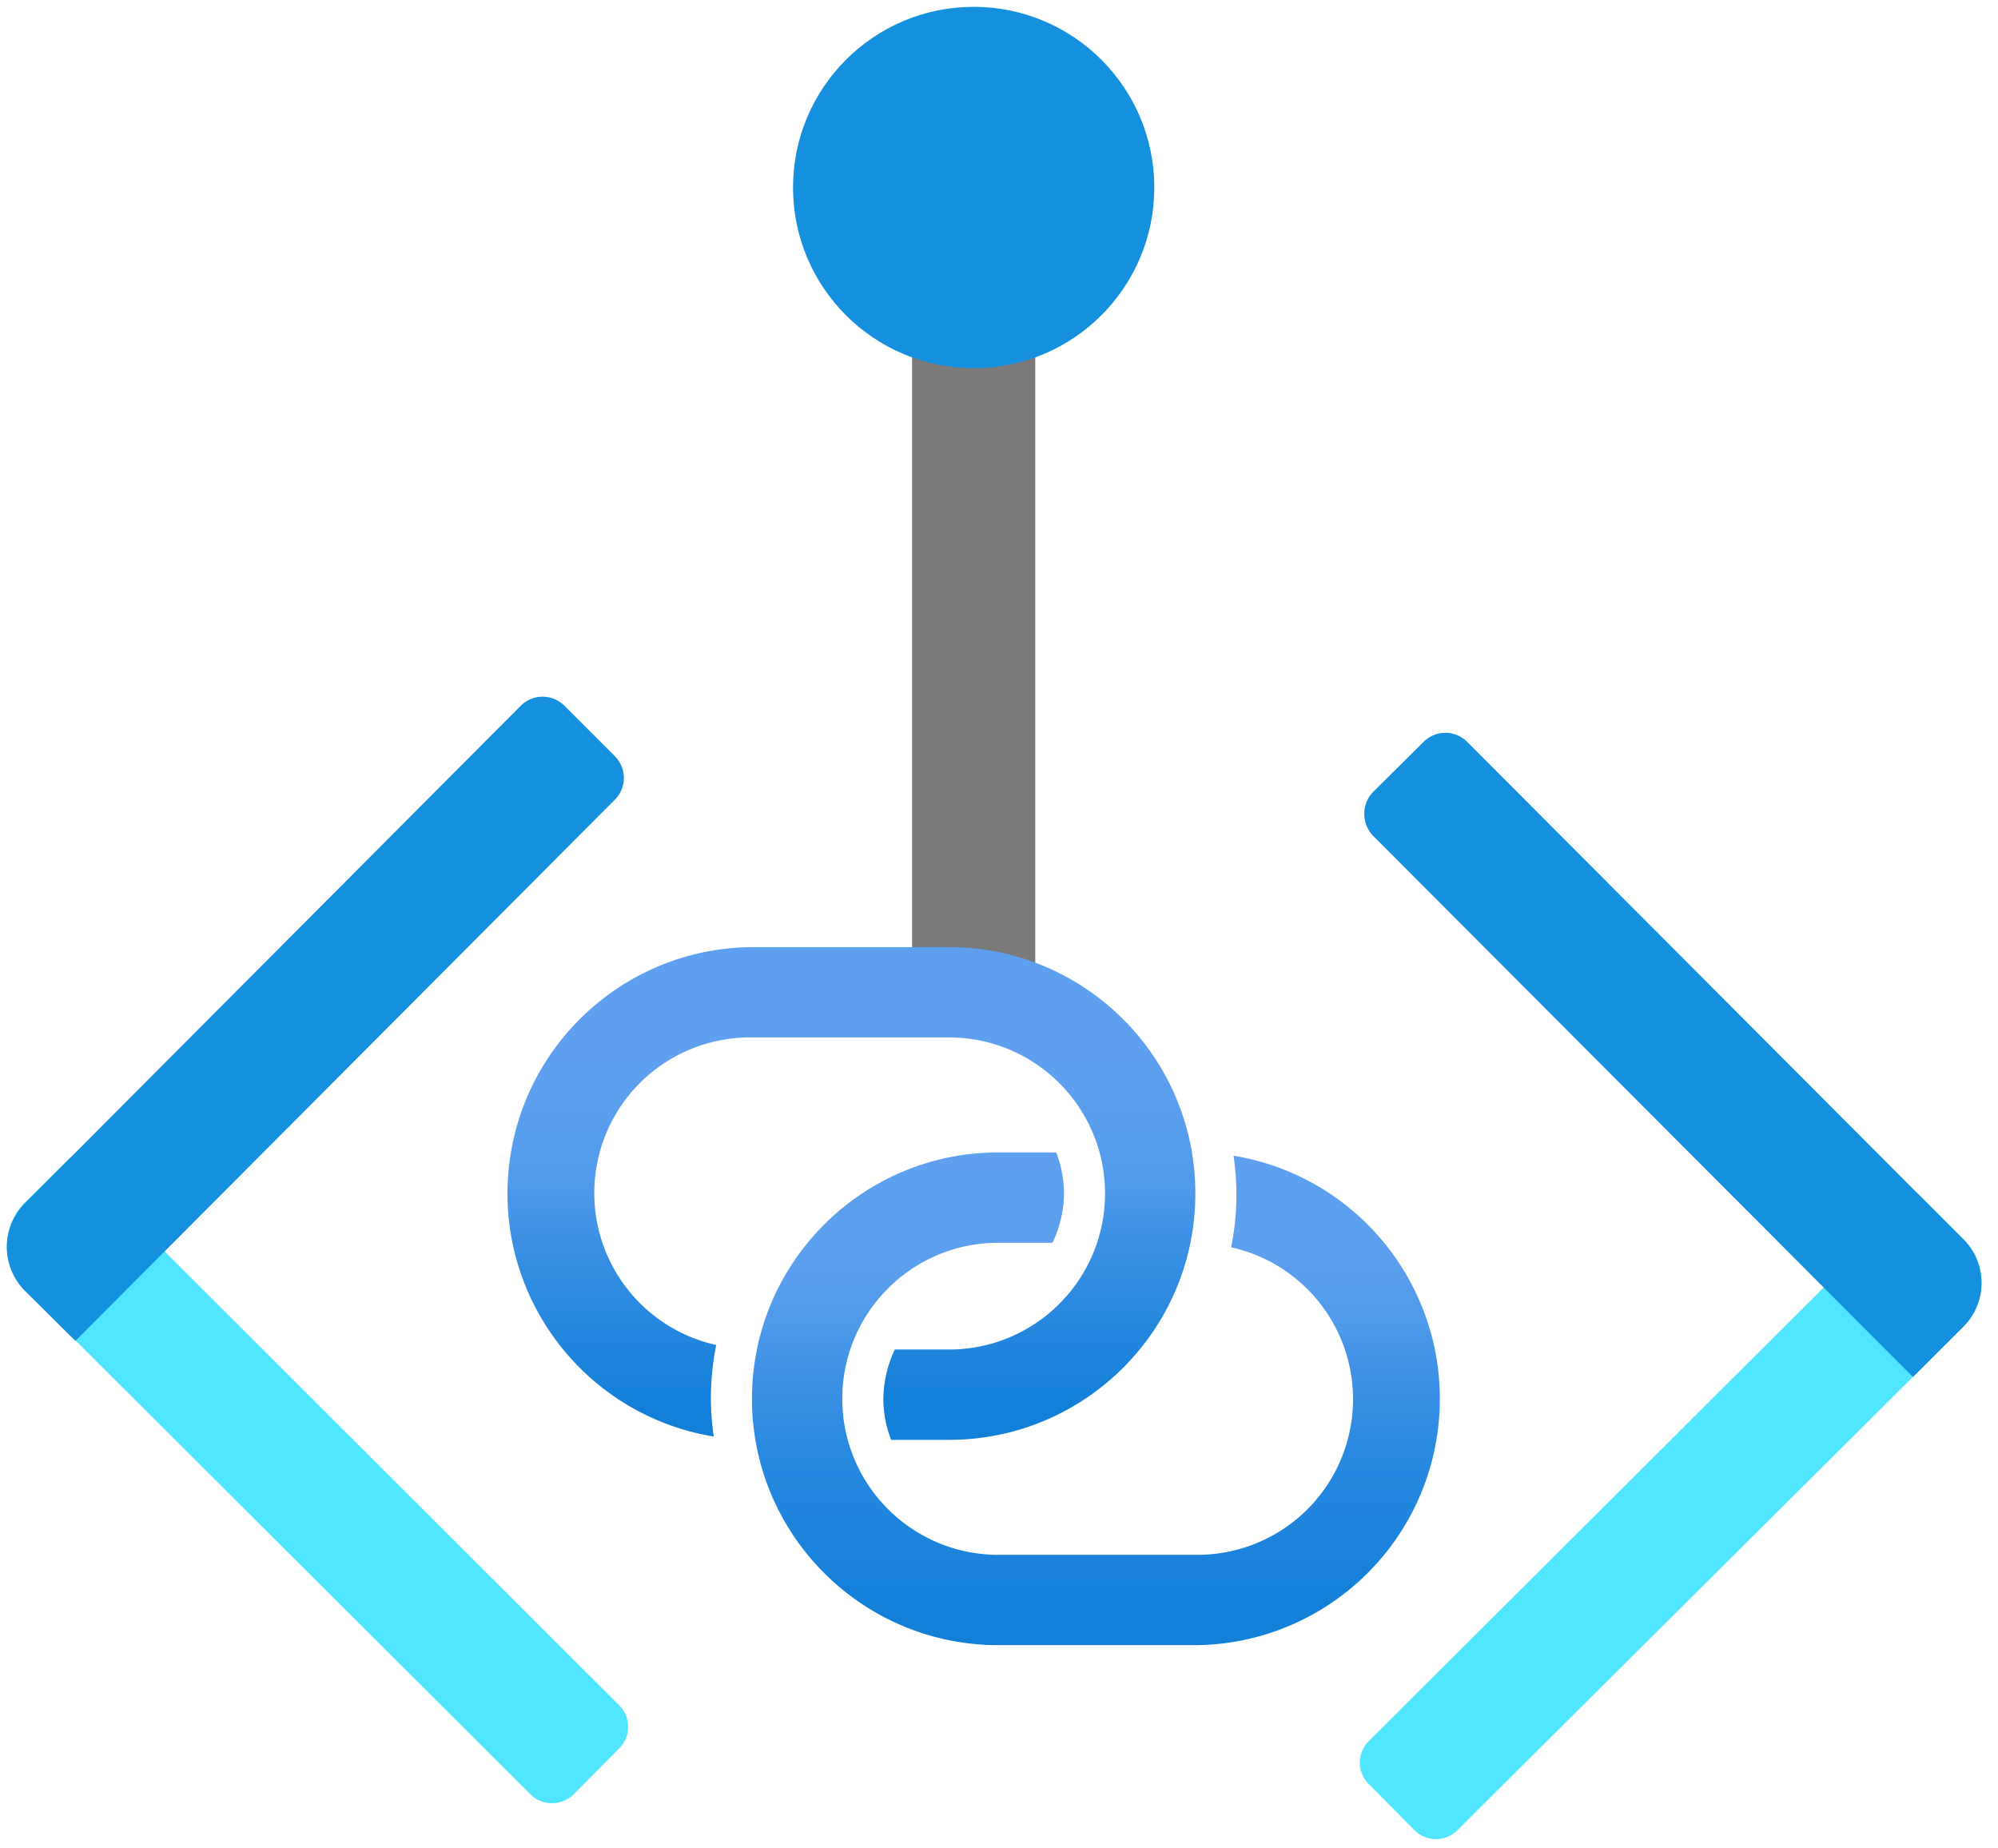 <svg xmlns="http://www.w3.org/2000/svg" xmlns:xlink="http://www.w3.org/1999/xlink" viewBox="0 0 146 135" fill="#fff" fill-rule="evenodd" stroke="#000" stroke-linecap="round" stroke-linejoin="round"><use xlink:href="#C" x=".5" y=".5"/><defs><linearGradient id="A" x1="50.00%" y1="0.00%" x2="50.00%" y2="100.00%"><stop offset="23%" stop-color="#5ea0ef"/><stop offset="32%" stop-color="#5b9fee"/><stop offset="48%" stop-color="#509aeb"/><stop offset="57%" stop-color="#3f92e6"/><stop offset="75%" stop-color="#2688df"/><stop offset="93%" stop-color="#127fd9"/></linearGradient><linearGradient id="B" x1="50.00%" y1="-0.00%" x2="50.00%" y2="100.00%"><stop offset="2%" stop-color="#5ea0ef"/><stop offset="14%" stop-color="#5b9fee"/><stop offset="23%" stop-color="#5b9fee"/><stop offset="34%" stop-color="#509aeb"/><stop offset="44%" stop-color="#3f92e6"/><stop offset="63%" stop-color="#2688df"/><stop offset="93%" stop-color="#127fd9"/></linearGradient></defs><symbol id="C" overflow="visible"><g stroke="none" fill-rule="nonzero"><path d="M66.149 15h9v56.7h-9z" fill="#7a7a7a"/><path d="M83.849 13.2c0 7.29-5.91 13.2-13.2 13.2s-13.2-5.91-13.2-13.2S63.359 0 70.649 0s13.2 5.91 13.2 13.2z" fill="#1490df"/><path d="M68.848 68.7h-14.4c-9.345.071-17.082 7.282-17.809 16.599s5.798 17.641 15.019 19.161c-.33-2.224-.27-4.488.18-6.69a11.37 11.37 0 0 1 2.61-22.47h14.4c6.296 0 11.4 5.104 11.4 11.4s-5.104 11.4-11.4 11.4h-3.96c-.538 1.125-.824 2.353-.84 3.6.004 1.026.197 2.044.57 3h4.23c9.941 0 18-8.059 18-18s-8.059-18-18-18z" fill="url(#A)"/><path d="M89.639 83.94a20.72 20.72 0 0 1 .21 2.76c.008 1.32-.122 2.637-.39 3.93a11.37 11.37 0 0 1-2.61 22.47h-14.4c-6.296 0-11.4-5.104-11.4-11.4s5.104-11.4 11.4-11.4h3.96a8.45 8.45 0 0 0 .84-3.6c-.004-1.026-.197-2.044-.57-3h-4.23c-9.941 0-18 8.059-18 18s8.059 18 18 18h14.4c9.345-.071 17.082-7.282 17.809-16.599S98.86 85.459 89.639 83.94z" fill="url(#B)"/><path d="M44.729 127.26l-3.3 3.33c-.879.876-2.301.876-3.18 0L1.319 93.75a4.53 4.53 0 0 1 0-6.39l3.33-3.3 40.08 40.02c.422.41.664.972.672 1.56s-.219 1.156-.63 1.578z" fill="#50e6ff"/><path d="M40.739 51.06l3.69 3.69c.876.879.876 2.301 0 3.18L5.009 97.47l-3.69-3.66a4.53 4.53 0 0 1 0-6.39l36.24-36.36c.879-.876 2.301-.876 3.18 0z" fill="#1490df"/><path d="M99.539 129.87c-.422-.41-.664-.972-.672-1.56a2.22 2.22 0 0 1 .63-1.578l.042-.042 40.11-39.99 3.33 3.33a4.53 4.53 0 0 1 0 6.39l-36.96 36.78c-.41.422-.972.664-1.56.672s-1.156-.219-1.578-.63l-.042-.042z" fill="#50e6ff"/><path d="M106.709 53.7l36.27 36.36a4.5 4.5 0 0 1 0 6.36l-3.69 3.69-39.45-39.54c-.863-.896-.863-2.314 0-3.21l3.69-3.66c.879-.876 2.301-.876 3.18 0z" fill="#1490df"/></g></symbol></svg>